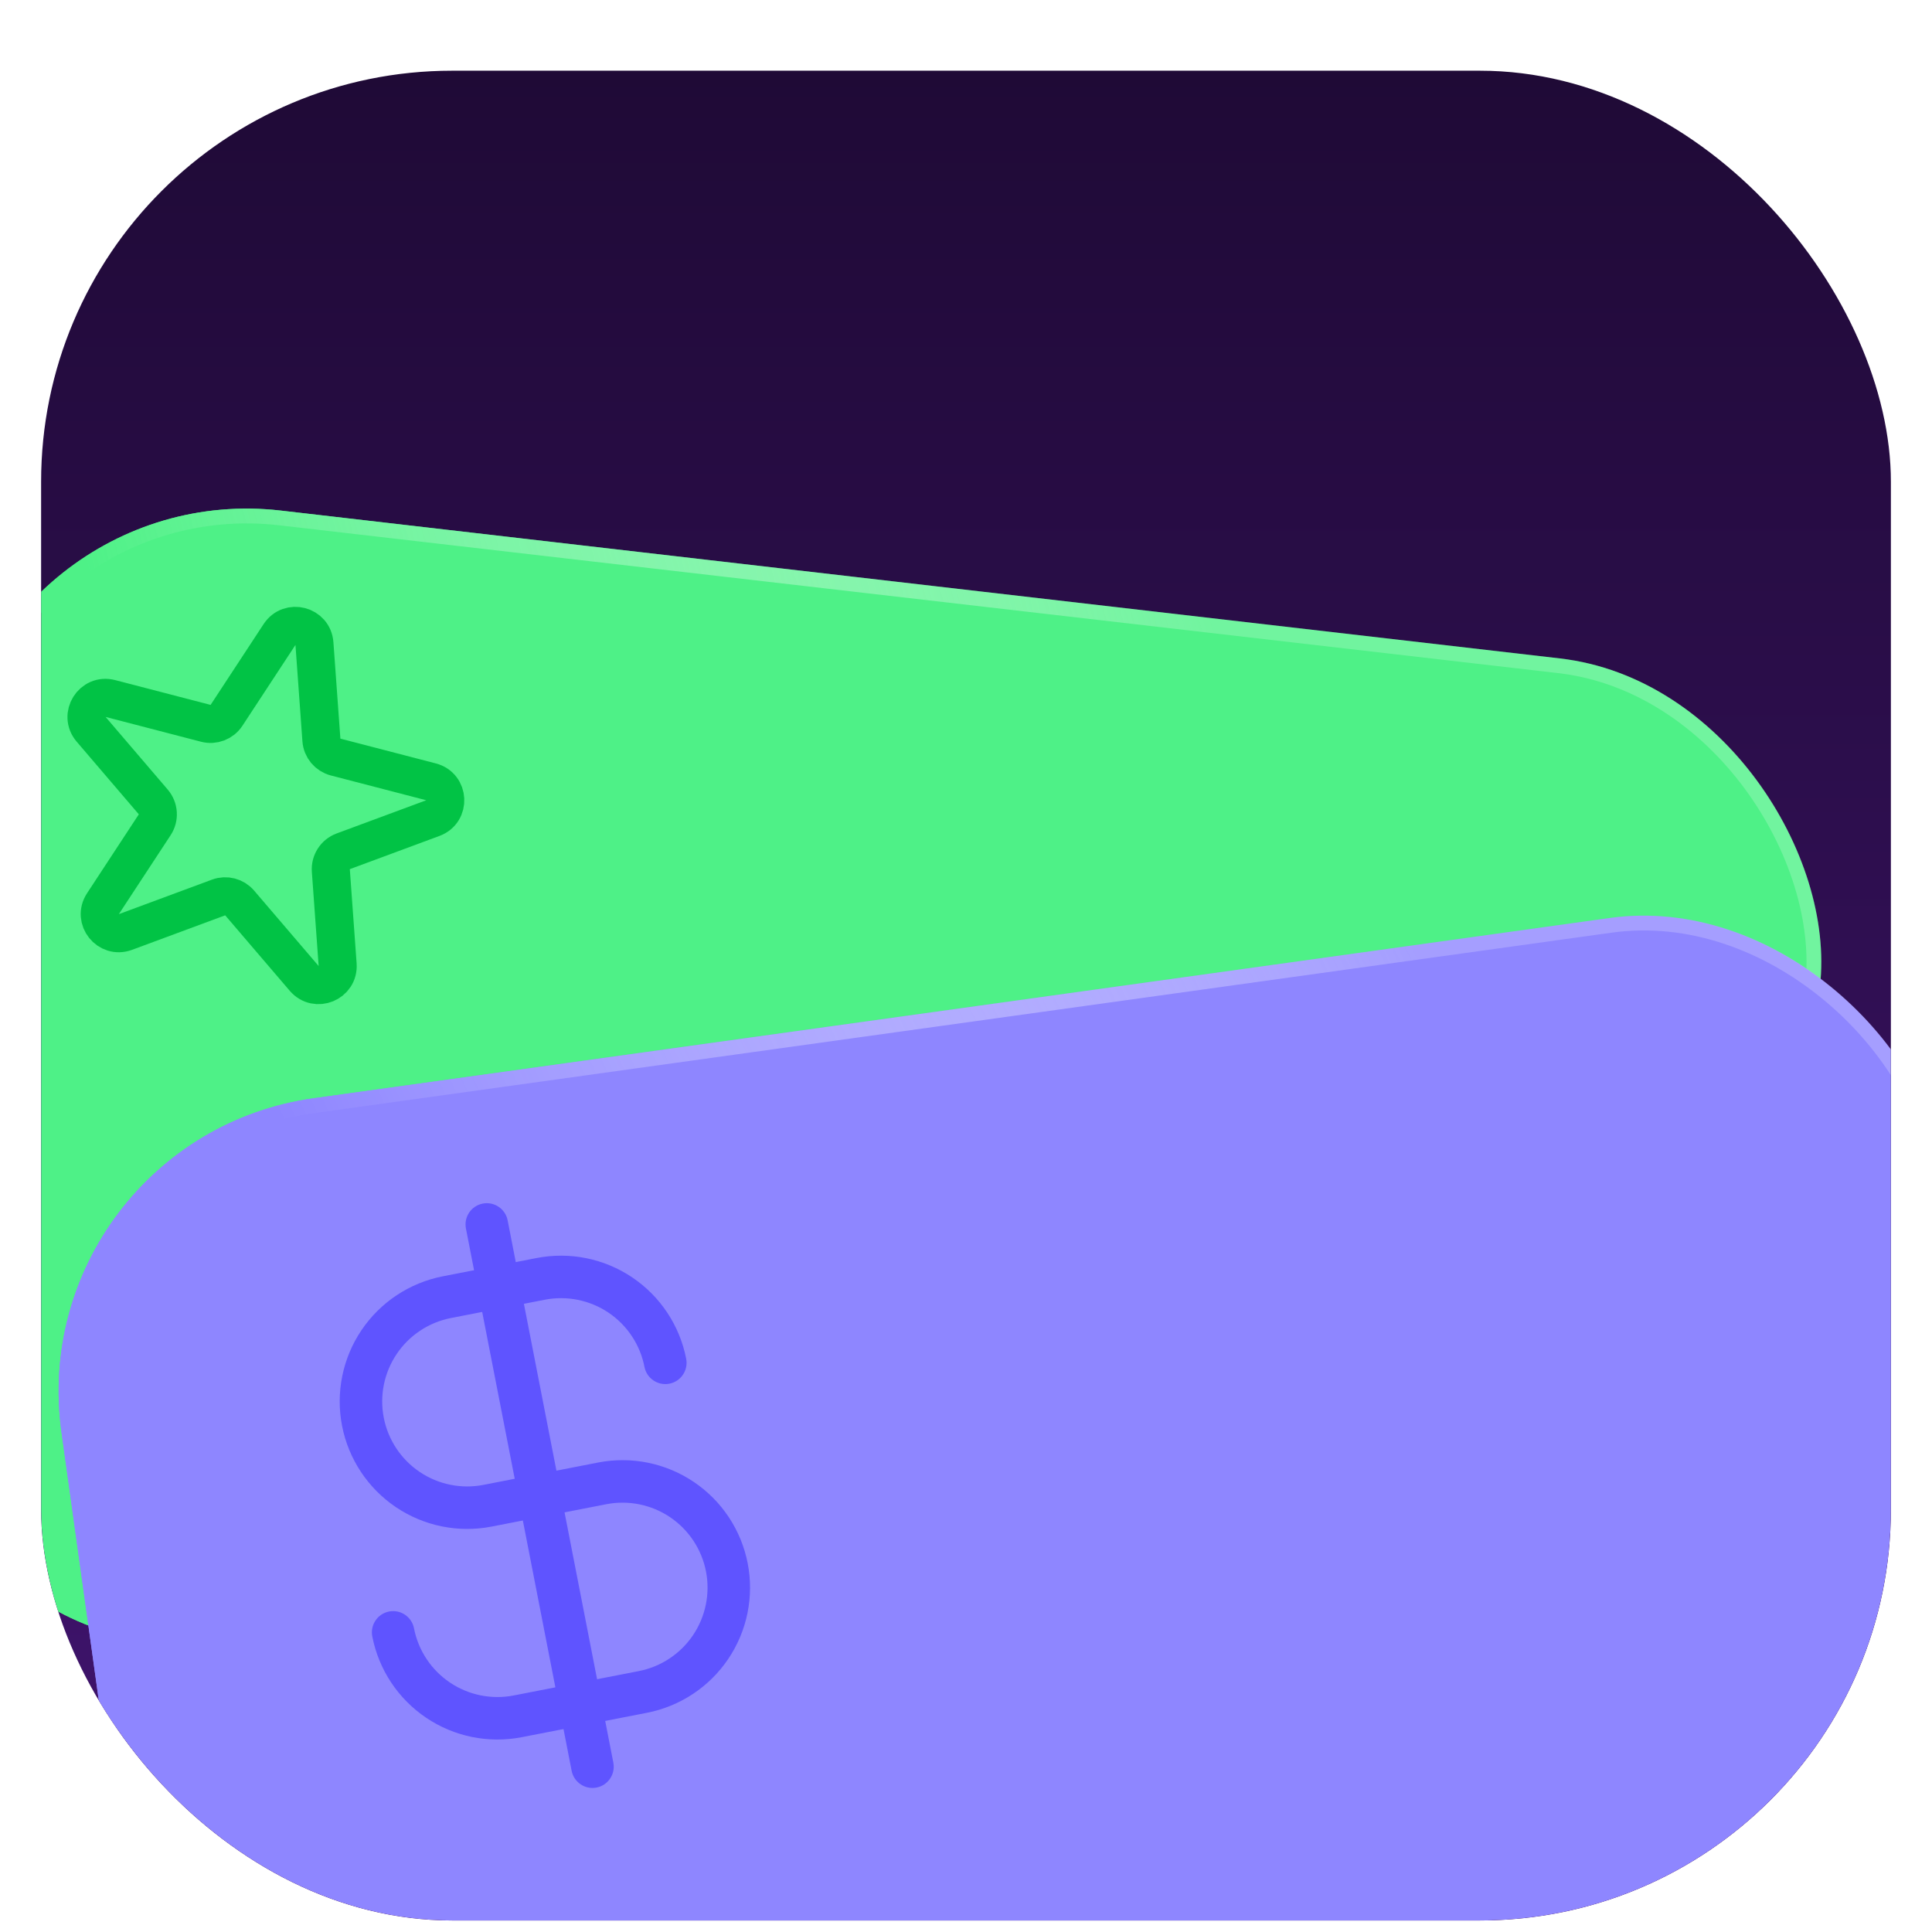 <svg width="188" height="188" viewBox="0 0 188 188" fill="none" xmlns="http://www.w3.org/2000/svg">
<g clip-path="url(#clip0_3688_2211)">
<rect width="188" height="188" rx="40" fill="white" fill-opacity="0.12"/>
<g filter="url(#filter0_d_3688_2211)">
<g clip-path="url(#clip1_3688_2211)">
<rect x="4" y="4" width="180" height="180" rx="40" fill="url(#paint0_linear_3688_2211)"/>
<g filter="url(#filter1_d_3688_2211)">
<g clip-path="url(#clip2_3688_2211)">
<rect x="7.365" y="43.498" width="182.886" height="110.716" rx="28.8" transform="rotate(6.593 7.365 43.498)" fill="#4EF187"/>
<g clip-path="url(#clip3_3688_2211)">
<path d="M35.842 58.861C36.813 57.38 39.109 57.977 39.237 59.743L39.915 69.127C39.972 69.919 40.528 70.586 41.296 70.786L50.583 73.199C52.337 73.655 52.46 76.098 50.761 76.727L42.036 79.96C41.264 80.246 40.774 81.008 40.833 81.829L41.495 90.992C41.624 92.774 39.403 93.687 38.242 92.329L31.96 84.985C31.456 84.395 30.638 84.183 29.91 84.452L20.849 87.81C19.173 88.43 17.677 86.552 18.657 85.058L23.696 77.376C24.148 76.688 24.091 75.784 23.555 75.157L17.508 68.087C16.33 66.71 17.627 64.636 19.38 65.091L28.668 67.505C29.436 67.704 30.246 67.392 30.681 66.728L35.842 58.861Z" stroke="#01C345" stroke-width="3.703"/>
</g>
</g>
<rect x="7.998" y="44.296" width="181.446" height="109.276" rx="28.08" transform="rotate(6.593 7.998 44.296)" stroke="url(#paint1_linear_3688_2211)" stroke-width="1.44"/>
</g>
<g filter="url(#filter2_d_3688_2211)">
<g clip-path="url(#clip4_3688_2211)">
<rect x="-1.584" y="107.956" width="184.903" height="100.8" rx="28.8" transform="rotate(-7.919 -1.584 107.956)" fill="#8E86FF"/>
<path fill-rule="evenodd" clip-rule="evenodd" d="M43.373 114.239C44.494 114.021 45.58 114.752 45.798 115.873L56.083 168.639C56.302 169.76 55.57 170.846 54.45 171.064C53.329 171.283 52.243 170.551 52.025 169.43L41.739 116.664C41.521 115.543 42.252 114.458 43.373 114.239Z" fill="#5F54FF"/>
<path fill-rule="evenodd" clip-rule="evenodd" d="M31.573 126.561C33.412 123.833 36.259 121.946 39.488 121.316L48.621 119.536C50.22 119.225 51.865 119.231 53.462 119.555C55.058 119.879 56.575 120.514 57.926 121.424C59.278 122.335 60.436 123.502 61.336 124.86C62.236 126.218 62.86 127.74 63.171 129.34C63.39 130.46 62.658 131.546 61.537 131.765C60.417 131.983 59.331 131.252 59.112 130.131C58.905 129.065 58.489 128.05 57.889 127.145C57.289 126.239 56.517 125.461 55.616 124.854C54.715 124.247 53.704 123.824 52.639 123.608C51.575 123.392 50.478 123.387 49.412 123.595L40.28 125.375C38.127 125.795 36.228 127.053 35.003 128.872C33.777 130.691 33.324 132.923 33.744 135.076C34.164 137.229 35.421 139.127 37.241 140.352C39.06 141.578 41.291 142.031 43.444 141.611L54.606 139.435C57.836 138.806 61.183 139.485 63.912 141.324C66.641 143.162 68.527 146.009 69.157 149.239C69.786 152.468 69.107 155.815 67.268 158.544C65.43 161.273 62.583 163.159 59.353 163.789L47.176 166.162C43.947 166.792 40.6 166.113 37.871 164.274C35.142 162.436 33.256 159.589 32.626 156.359C32.408 155.238 33.139 154.153 34.26 153.934C35.381 153.716 36.467 154.447 36.685 155.568C37.105 157.721 38.362 159.619 40.182 160.845C42.001 162.07 44.232 162.523 46.385 162.104L58.562 159.73C60.715 159.31 62.613 158.053 63.839 156.233C65.064 154.414 65.517 152.183 65.098 150.03C64.678 147.877 63.42 145.979 61.601 144.753C59.782 143.527 57.55 143.075 55.398 143.494L44.235 145.67C41.006 146.299 37.659 145.62 34.93 143.782C32.201 141.943 30.315 139.096 29.685 135.867C29.056 132.637 29.735 129.29 31.573 126.561Z" fill="#5F54FF"/>
</g>
<rect x="-0.772" y="108.57" width="183.463" height="99.36" rx="28.08" transform="rotate(-7.919 -0.772 108.57)" stroke="url(#paint2_linear_3688_2211)" stroke-width="1.44"/>
</g>
</g>
</g>
</g>
<defs>
<filter id="filter0_d_3688_2211" x="-18" y="-15.12" width="224" height="224" filterUnits="userSpaceOnUse" color-interpolation-filters="sRGB">
<feFlood flood-opacity="0" result="BackgroundImageFix"/>
<feColorMatrix in="SourceAlpha" type="matrix" values="0 0 0 0 0 0 0 0 0 0 0 0 0 0 0 0 0 0 127 0" result="hardAlpha"/>
<feOffset dy="2.88"/>
<feGaussianBlur stdDeviation="11"/>
<feComposite in2="hardAlpha" operator="out"/>
<feColorMatrix type="matrix" values="0 0 0 0 0.474 0 0 0 0 0.474 0 0 0 0 0.474 0 0 0 0.2 0"/>
<feBlend mode="normal" in2="BackgroundImageFix" result="effect1_dropShadow_3688_2211"/>
<feBlend mode="normal" in="SourceGraphic" in2="effect1_dropShadow_3688_2211" result="shape"/>
</filter>
<filter id="filter1_d_3688_2211" x="-29.828" y="27.658" width="226.069" height="162.663" filterUnits="userSpaceOnUse" color-interpolation-filters="sRGB">
<feFlood flood-opacity="0" result="BackgroundImageFix"/>
<feColorMatrix in="SourceAlpha" type="matrix" values="0 0 0 0 0 0 0 0 0 0 0 0 0 0 0 0 0 0 127 0" result="hardAlpha"/>
<feOffset dx="-8.64"/>
<feGaussianBlur stdDeviation="7.92"/>
<feComposite in2="hardAlpha" operator="out"/>
<feColorMatrix type="matrix" values="0 0 0 0 0.87 0 0 0 0 1 0 0 0 0 0.915 0 0 0 0.16 0"/>
<feBlend mode="normal" in2="BackgroundImageFix" result="effect1_dropShadow_3688_2211"/>
<feBlend mode="normal" in="SourceGraphic" in2="effect1_dropShadow_3688_2211" result="shape"/>
</filter>
<filter id="filter2_d_3688_2211" x="-6.624" y="73.841" width="214.307" height="142.594" filterUnits="userSpaceOnUse" color-interpolation-filters="sRGB">
<feFlood flood-opacity="0" result="BackgroundImageFix"/>
<feColorMatrix in="SourceAlpha" type="matrix" values="0 0 0 0 0 0 0 0 0 0 0 0 0 0 0 0 0 0 127 0" result="hardAlpha"/>
<feOffset dx="3.6"/>
<feGaussianBlur stdDeviation="4.32"/>
<feComposite in2="hardAlpha" operator="out"/>
<feColorMatrix type="matrix" values="0 0 0 0 0.062 0 0 0 0 0.01 0 0 0 0 0.724 0 0 0 0.5 0"/>
<feBlend mode="normal" in2="BackgroundImageFix" result="effect1_dropShadow_3688_2211"/>
<feBlend mode="normal" in="SourceGraphic" in2="effect1_dropShadow_3688_2211" result="shape"/>
</filter>
<linearGradient id="paint0_linear_3688_2211" x1="94" y1="4" x2="94" y2="218.92" gradientUnits="userSpaceOnUse">
<stop stop-color="#1F0A36"/>
<stop offset="1" stop-color="#48167C"/>
</linearGradient>
<linearGradient id="paint1_linear_3688_2211" x1="126.631" y1="41.774" x2="28.8" y2="79.537" gradientUnits="userSpaceOnUse">
<stop stop-color="white" stop-opacity="0.2"/>
<stop offset="1" stop-color="#4EF187"/>
</linearGradient>
<linearGradient id="paint2_linear_3688_2211" x1="134.305" y1="104.409" x2="32.139" y2="135.994" gradientUnits="userSpaceOnUse">
<stop stop-color="white" stop-opacity="0.2"/>
<stop offset="1" stop-color="#8E86FF"/>
</linearGradient>
<clipPath id="clip0_3688_2211">
<rect width="188" height="188" rx="40" fill="white"/>
</clipPath>
<clipPath id="clip1_3688_2211">
<rect x="4" y="4" width="180" height="180" rx="40" fill="white"/>
</clipPath>
<clipPath id="clip2_3688_2211">
<rect x="7.365" y="43.498" width="182.886" height="110.716" rx="28.8" transform="rotate(6.593 7.365 43.498)" fill="white"/>
</clipPath>
<clipPath id="clip3_3688_2211">
<rect width="44.435" height="44.435" fill="white" transform="translate(16.443 48.467) rotate(14.565)"/>
</clipPath>
<clipPath id="clip4_3688_2211">
<rect x="-1.584" y="107.956" width="184.903" height="100.8" rx="28.8" transform="rotate(-7.919 -1.584 107.956)" fill="white"/>
</clipPath>
</defs>
</svg>

